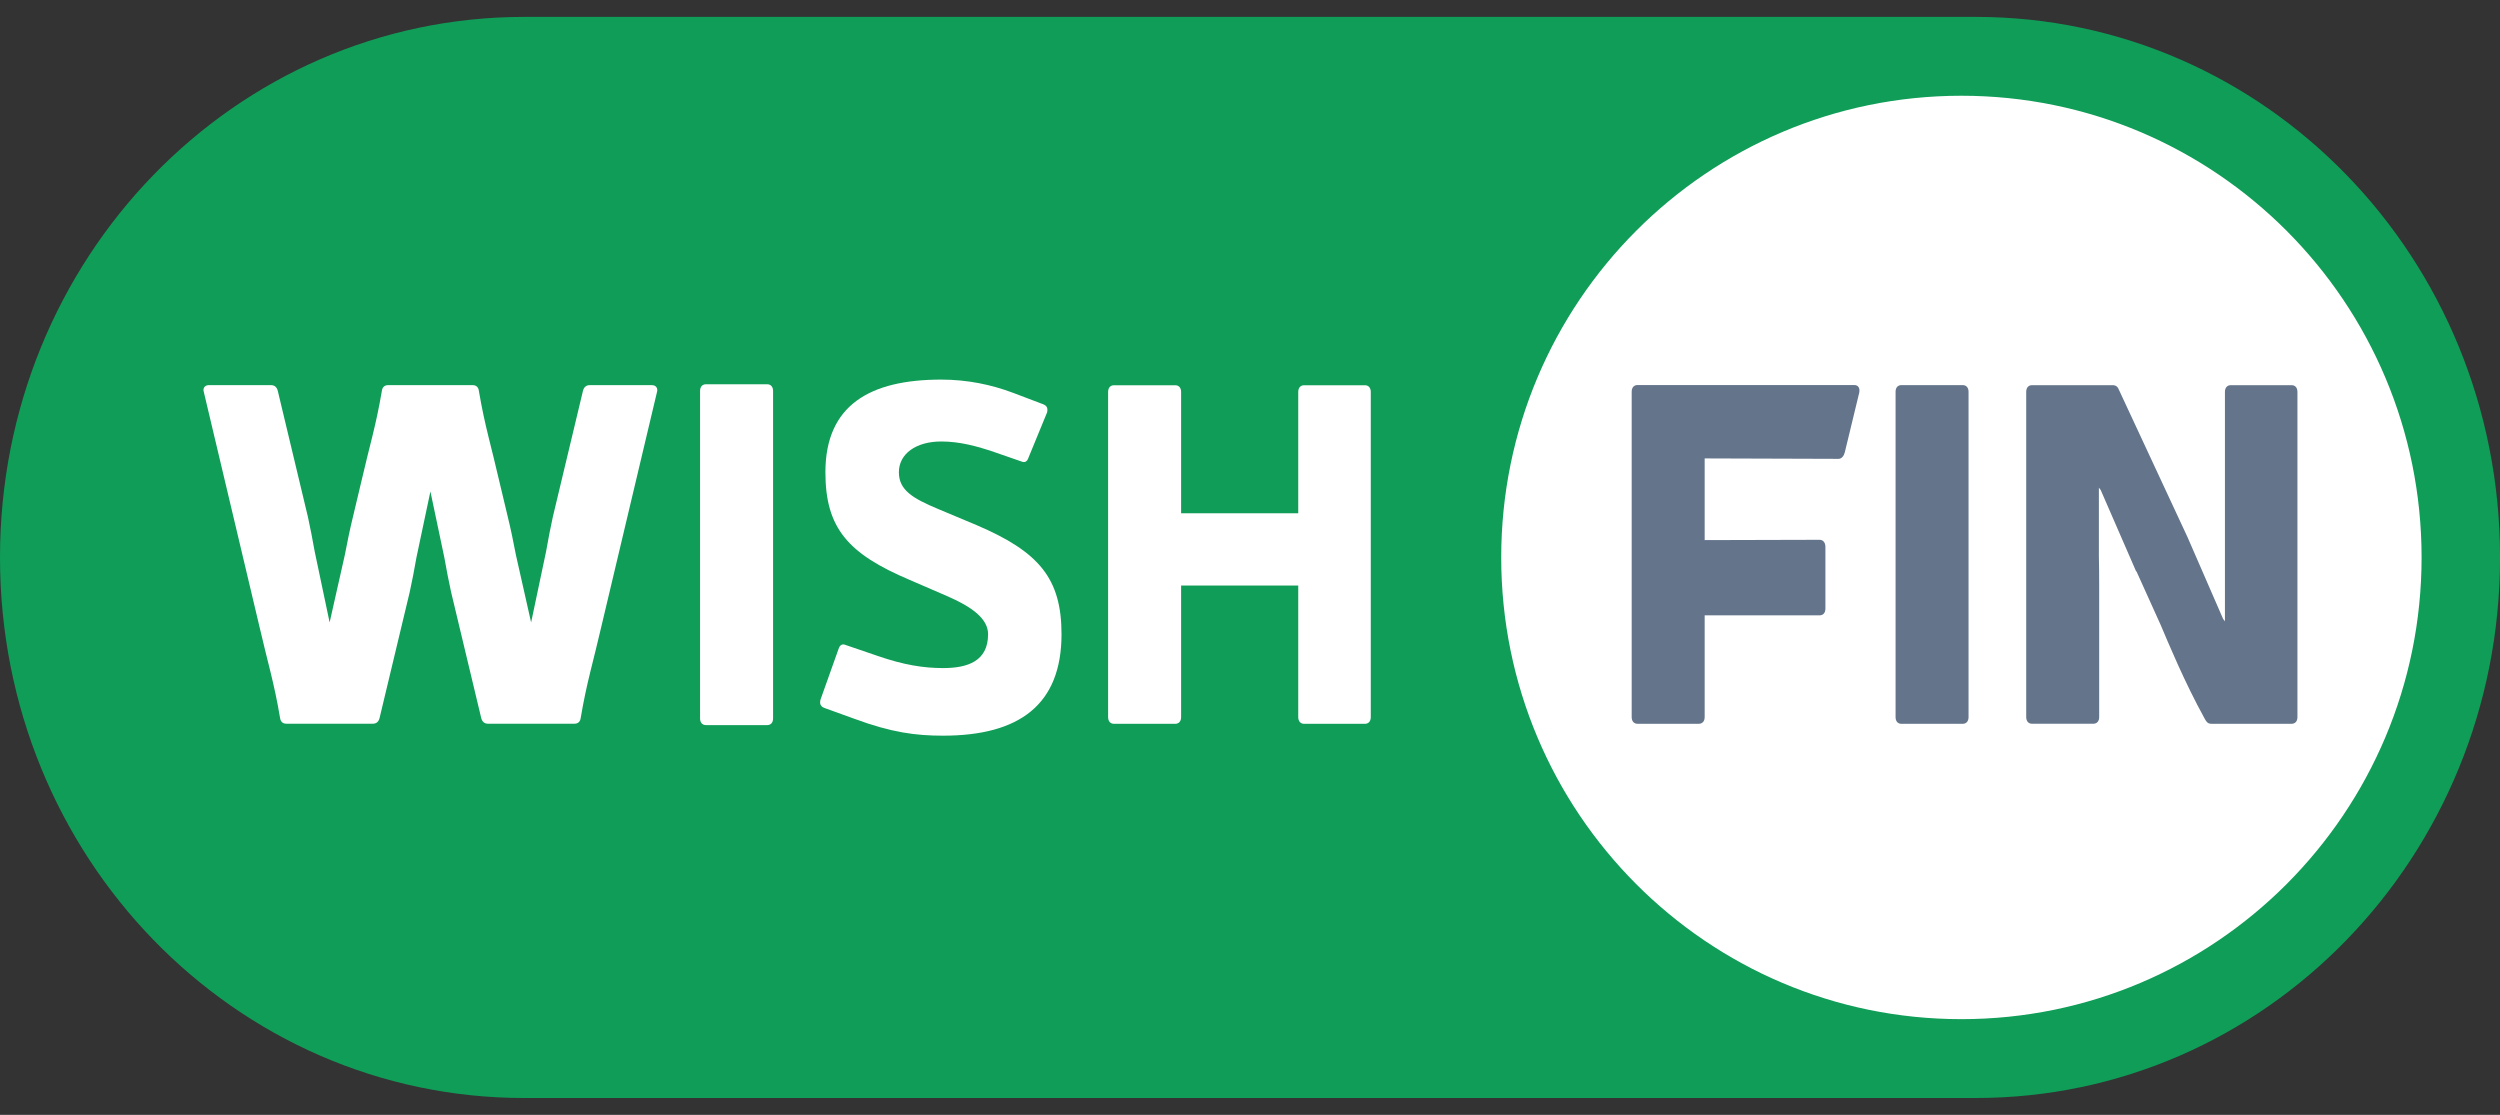 <svg width="74" height="33" viewBox="0 0 74 33" fill="none" xmlns="http://www.w3.org/2000/svg">
<rect x="0" y="0" width="74" height="33" fill="#333333" stroke="none"/>
<g clip-path="url(#clip0_3_81)">
<path d="M58.484 0.5H15.516C6.947 0.5 0 7.638 0 16.5C0 25.362 6.947 32.501 15.516 32.501H58.484C67.053 32.501 74.001 25.363 74.001 16.5C74 7.638 67.053 0.5 58.484 0.5Z" fill="#0F9D58"/>
<path d="M58.057 30.167C65.58 30.167 71.679 24.048 71.679 16.5C71.679 8.953 65.58 2.834 58.057 2.834C50.535 2.834 44.436 8.953 44.436 16.5C44.436 24.048 50.535 30.167 58.057 30.167Z" fill="white"/>
<path d="M58.096 11.399H56.282C56.175 11.399 56.109 11.474 56.109 11.596V21.228C56.109 21.349 56.175 21.425 56.282 21.425H58.096C58.202 21.425 58.269 21.349 58.269 21.228V11.596C58.269 11.474 58.202 11.399 58.096 11.399Z" fill="#64748B"/>
<path d="M62.727 11.553C62.688 11.447 62.634 11.401 62.527 11.401H62.523H60.153H60.149C60.042 11.401 59.976 11.477 59.976 11.598V21.226C59.976 21.347 60.042 21.423 60.149 21.423H60.153H61.953H61.963C62.069 21.423 62.136 21.347 62.136 21.226V17.345C62.136 17.025 62.133 16.74 62.127 16.469V14.434L62.182 14.507L63.233 16.922H63.234L63.234 16.901L63.957 18.501C64.17 19.002 64.659 20.188 65.258 21.272C65.312 21.371 65.351 21.424 65.458 21.424H67.831C67.938 21.424 68.004 21.349 68.004 21.227V11.598C68.004 11.477 67.938 11.401 67.831 11.401H66.031C65.925 11.401 65.858 11.477 65.858 11.598V12.538V18.391L65.803 18.318L64.752 15.903H64.752" fill="#64748B"/>
<path d="M54.886 11.397H48.471C48.364 11.397 48.298 11.473 48.298 11.594V21.227C48.298 21.348 48.364 21.424 48.471 21.424H50.285C50.392 21.424 50.458 21.348 50.458 21.227V18.214H53.859C53.966 18.214 54.032 18.139 54.032 18.017V16.184C54.032 16.063 53.966 15.978 53.859 15.978L50.458 15.987V13.569L54.419 13.582C54.513 13.582 54.58 13.495 54.606 13.389L55.033 11.624C55.06 11.488 55.006 11.397 54.886 11.397Z" fill="#64748B"/>
<path d="M22.883 21.266C22.883 21.388 22.816 21.463 22.709 21.463H20.896C20.789 21.463 20.722 21.388 20.722 21.266V11.571C20.722 11.45 20.789 11.374 20.896 11.374H22.709C22.816 11.374 22.883 11.45 22.883 11.571V21.266Z" fill="white"/>
<path d="M26.926 17.165C25.099 16.391 24.432 15.632 24.432 13.978C24.432 11.991 25.752 11.236 27.86 11.236C28.633 11.236 29.353 11.387 29.993 11.63L30.873 11.964C30.994 12.01 31.02 12.085 30.994 12.207L30.447 13.538C30.407 13.66 30.34 13.706 30.234 13.66L29.447 13.387C28.914 13.205 28.407 13.068 27.86 13.068C27.113 13.068 26.607 13.433 26.607 13.979C26.607 14.51 27.02 14.753 27.78 15.071L28.901 15.541C30.754 16.331 31.421 17.12 31.421 18.773C31.421 20.852 30.181 21.776 27.913 21.776C27.113 21.776 26.393 21.685 25.286 21.275L24.406 20.957C24.285 20.911 24.259 20.835 24.285 20.714L24.819 19.214C24.859 19.092 24.926 19.046 25.032 19.092L25.966 19.411C26.753 19.684 27.34 19.775 27.913 19.775C28.633 19.775 29.247 19.578 29.247 18.773C29.247 18.318 28.78 17.969 28.047 17.65L26.926 17.165Z" fill="white"/>
<path d="M40.575 21.228C40.575 21.349 40.509 21.425 40.402 21.425H38.601C38.495 21.425 38.428 21.349 38.428 21.228V17.332H34.961V21.228C34.961 21.349 34.894 21.425 34.787 21.425H32.974C32.867 21.425 32.8 21.349 32.8 21.228V11.6C32.8 11.479 32.867 11.403 32.974 11.403H34.787C34.894 11.403 34.961 11.479 34.961 11.6V15.193H38.428V11.6C38.428 11.479 38.495 11.403 38.601 11.403H40.402C40.509 11.403 40.575 11.479 40.575 11.6V21.228Z" fill="white"/>
<path d="M19.297 11.4H17.456C17.35 11.4 17.283 11.461 17.256 11.567L16.364 15.299C16.294 15.618 16.227 15.965 16.165 16.32L15.721 18.424L15.272 16.431C15.197 16.035 15.116 15.647 15.03 15.296L14.78 14.248C14.545 13.218 14.348 12.599 14.177 11.582C14.164 11.461 14.098 11.4 13.99 11.4H13.929H11.549H11.488C11.381 11.4 11.315 11.461 11.301 11.582C11.13 12.599 10.933 13.218 10.697 14.248L10.448 15.296C10.362 15.648 10.281 16.036 10.206 16.431L9.757 18.424L9.314 16.32C9.251 15.965 9.184 15.617 9.114 15.299L8.222 11.567C8.195 11.461 8.128 11.4 8.022 11.4H6.181C6.061 11.4 5.994 11.491 6.035 11.612L7.675 18.528C7.915 19.574 8.115 20.209 8.288 21.24C8.302 21.361 8.368 21.422 8.476 21.422H10.916C10.917 21.422 10.918 21.422 10.919 21.422H11.035C11.142 21.422 11.209 21.361 11.235 21.254L12.128 17.523C12.198 17.204 12.265 16.857 12.327 16.501L12.74 14.547L13.152 16.501C13.215 16.857 13.282 17.204 13.352 17.523L14.244 21.254C14.271 21.361 14.338 21.422 14.444 21.422H14.56L14.563 21.422H17.004C17.111 21.422 17.177 21.361 17.191 21.24C17.364 20.209 17.564 19.575 17.804 18.528L19.445 11.612C19.483 11.492 19.417 11.4 19.297 11.4Z" fill="white"/>
</g>
<defs>
<clipPath id="clip0_3_81">
<rect width="74" height="32" fill="white" transform="translate(0 0.5)"/>
</clipPath>
</defs>
</svg>
